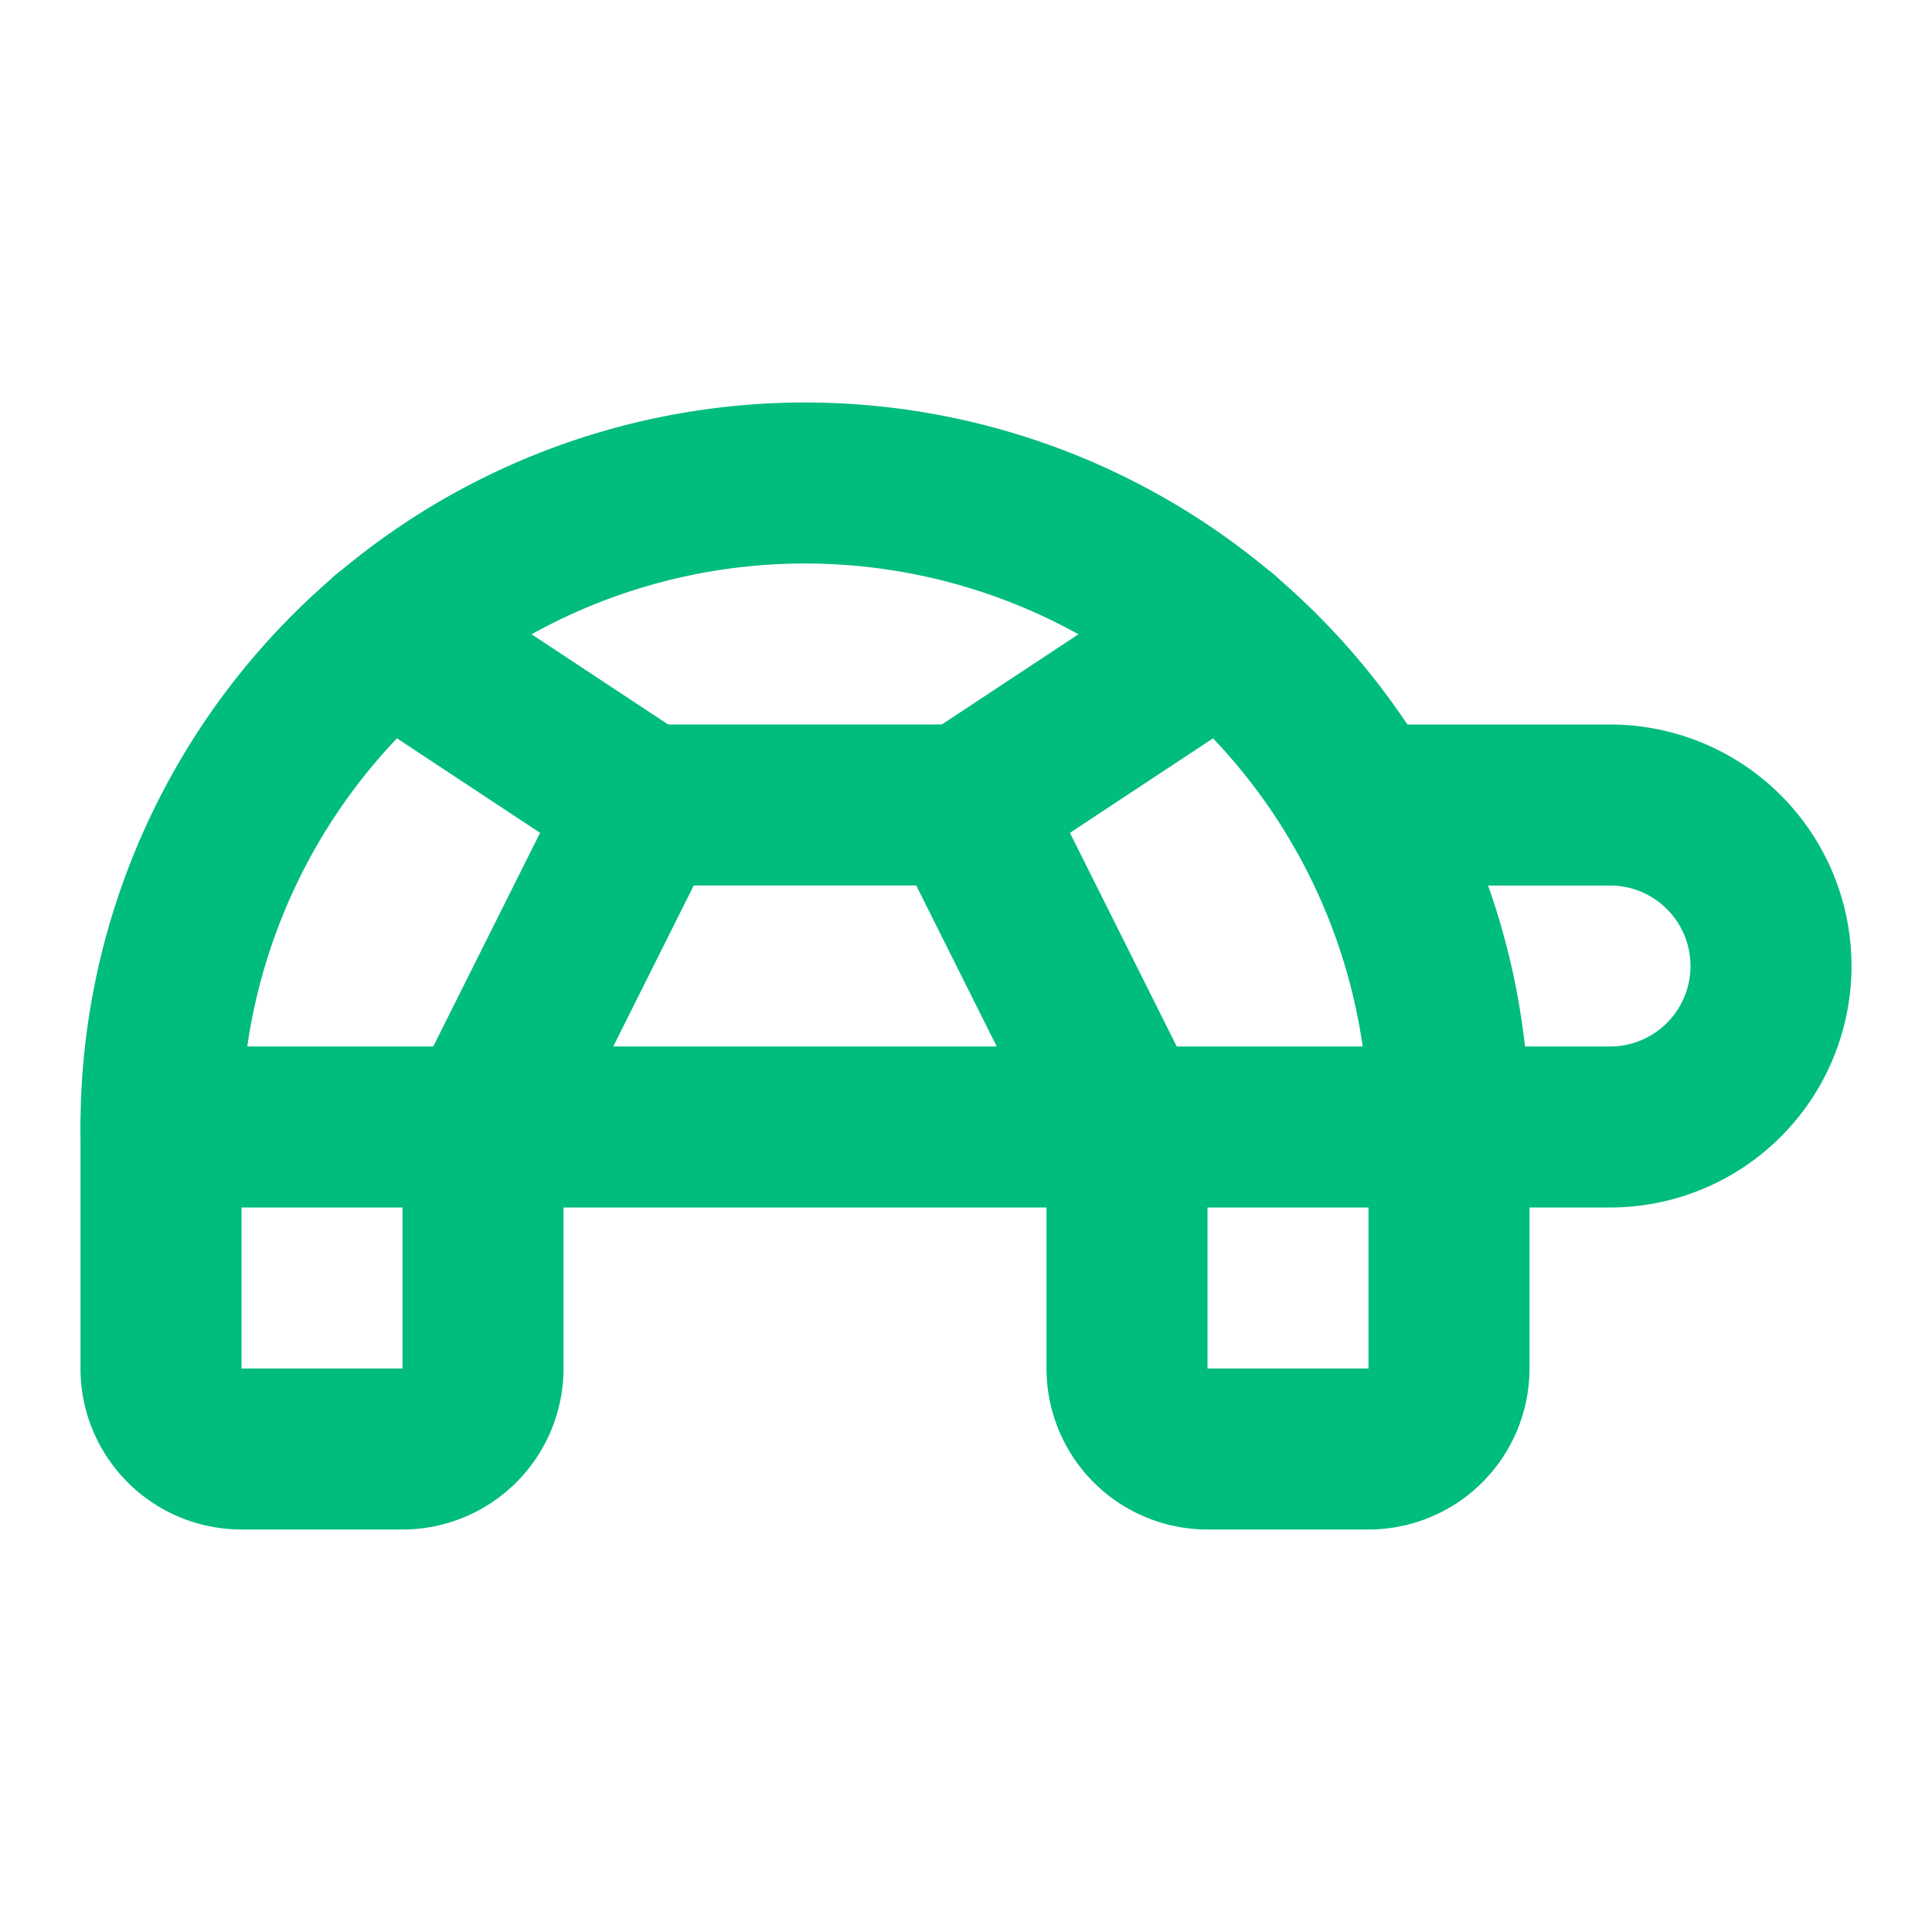<svg xmlns="http://www.w3.org/2000/svg" width="24" height="24" viewBox="0 0 24 24" fill="none" stroke="#00bc7d" stroke-width="2" stroke-linecap="round" stroke-linejoin="round" class="lucide lucide-turtle-icon lucide-turtle"><path d="m12 10 2 4v3a1 1 0 0 0 1 1h2a1 1 0 0 0 1-1v-3a8 8 0 1 0-16 0v3a1 1 0 0 0 1 1h2a1 1 0 0 0 1-1v-3l2-4h4Z"/><path d="M4.82 7.9 8 10"/><path d="M15.18 7.9 12 10"/><path d="M16.93 10H20a2 2 0 0 1 0 4H2"/></svg>